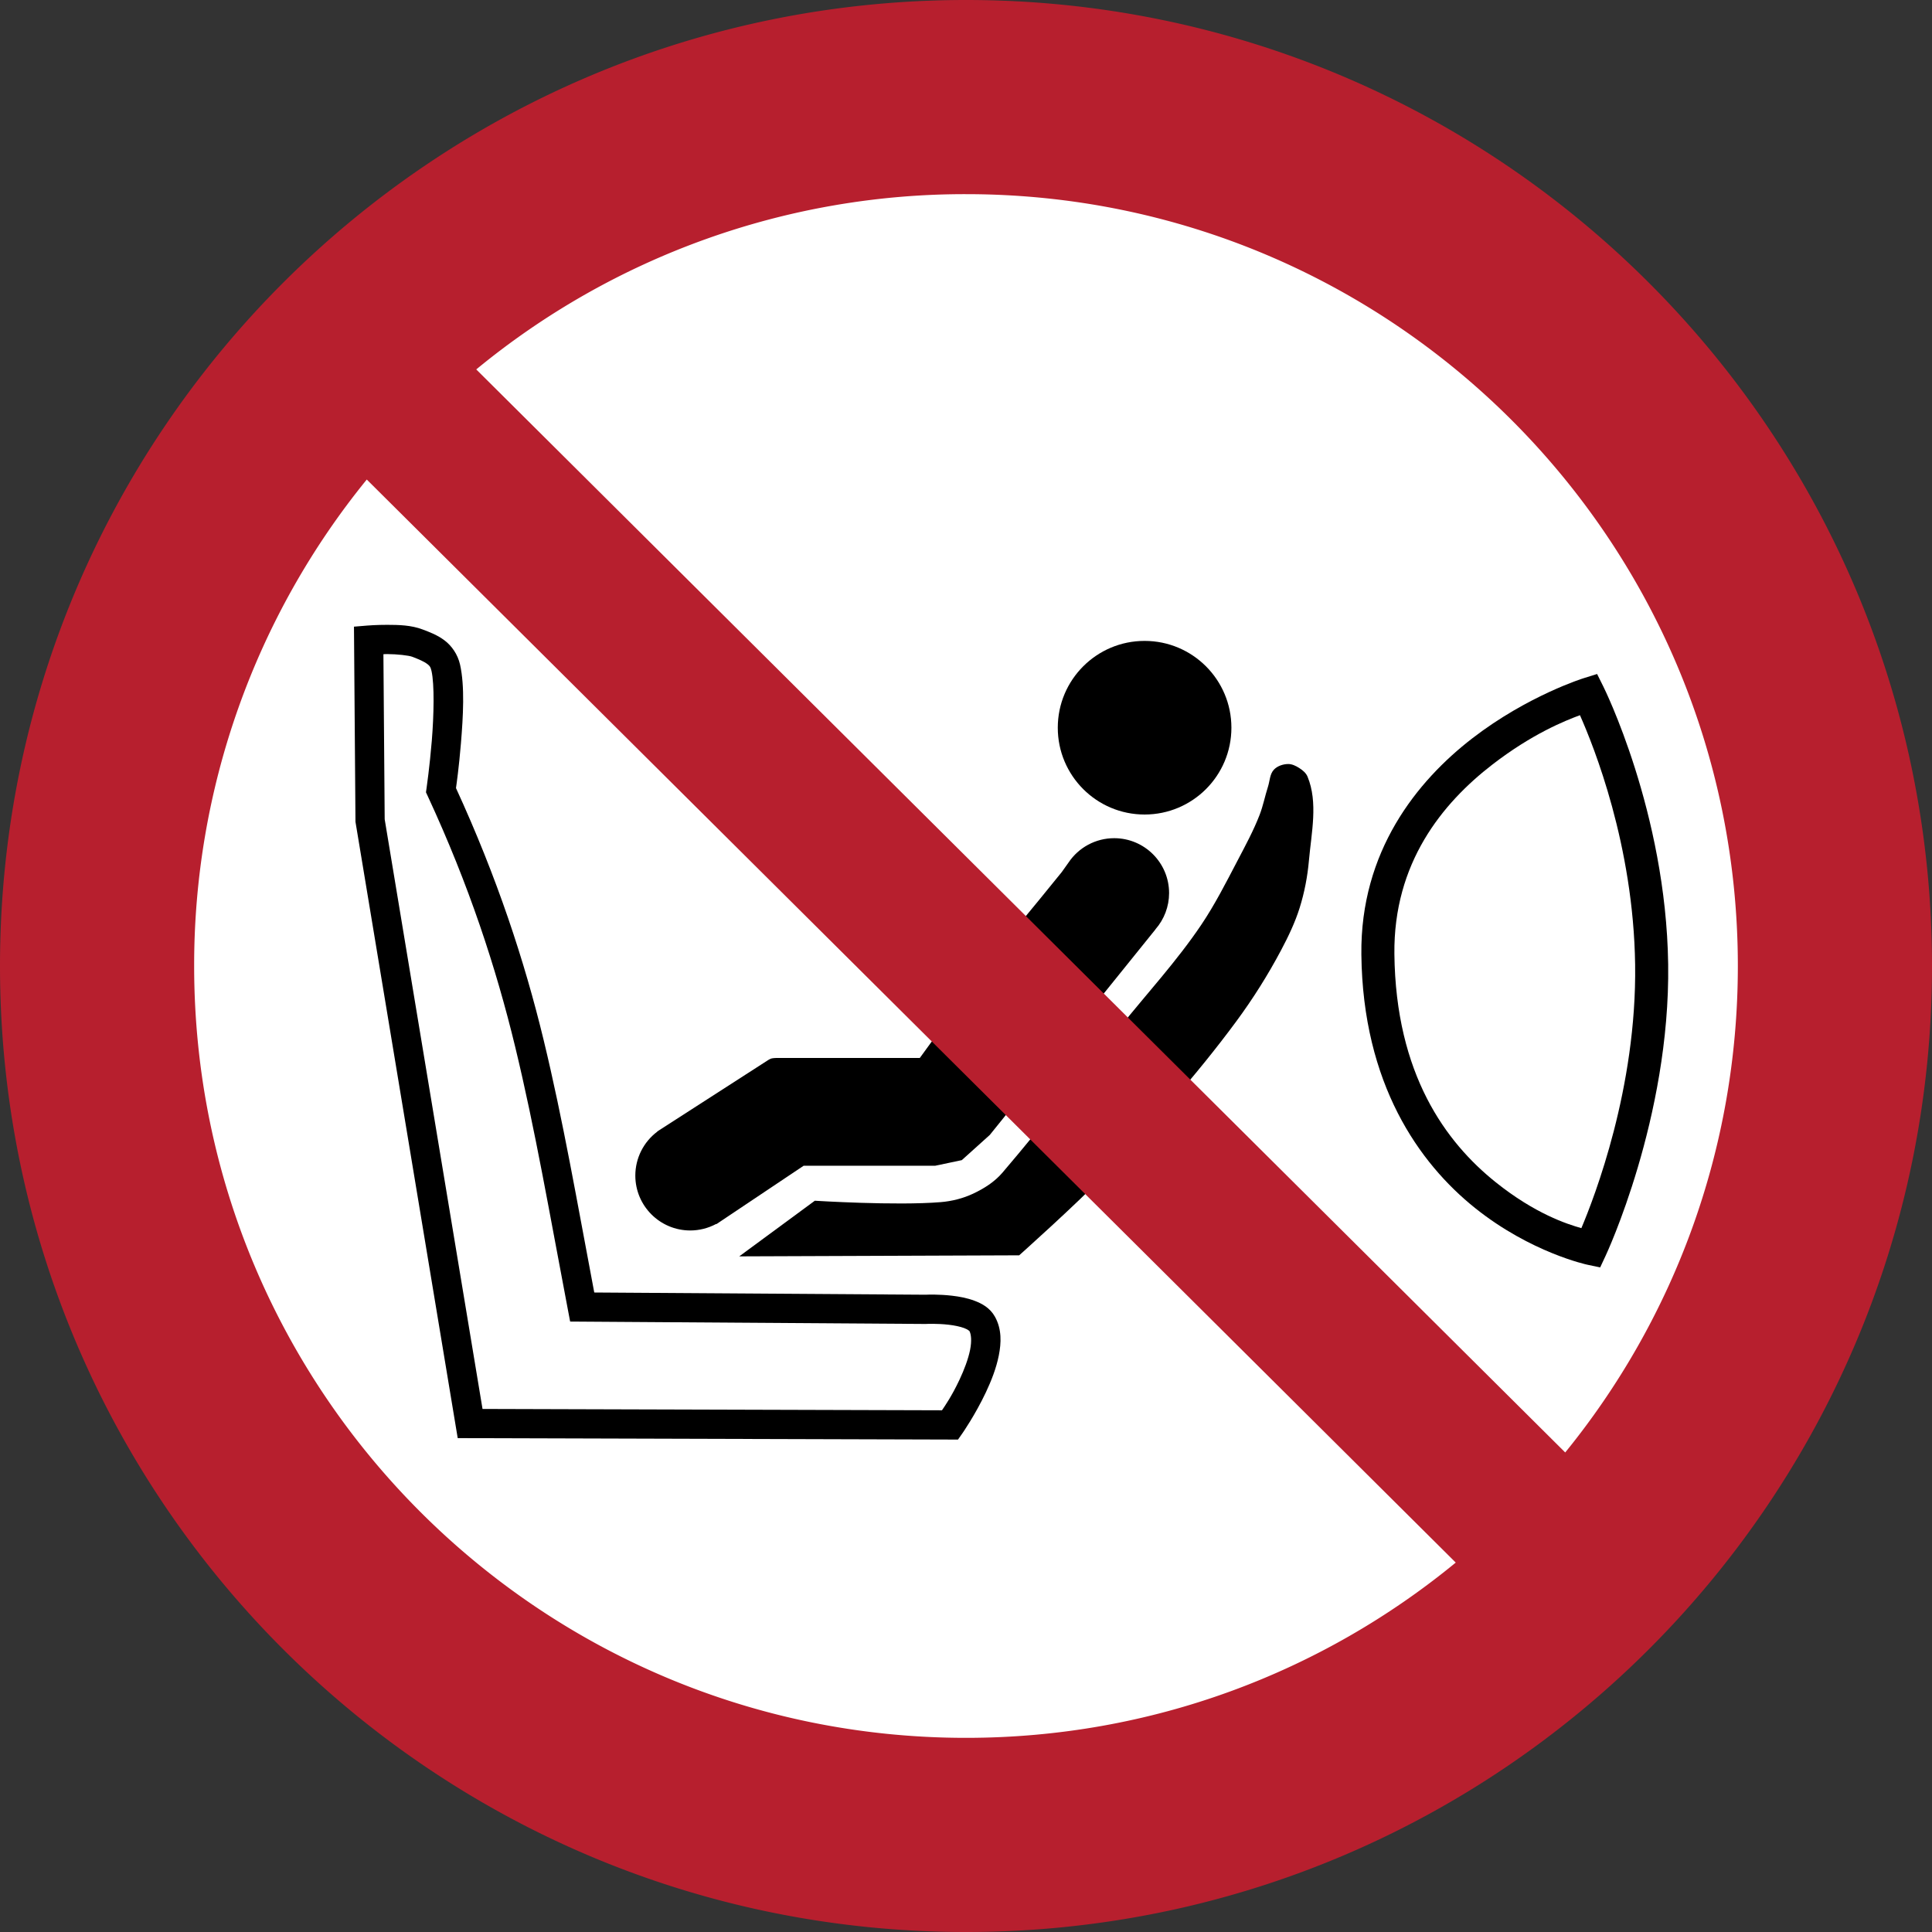 <?xml version="1.0" encoding="UTF-8" standalone="no"?>
<svg width="265" height="265" fill-rule="evenodd" version="1.1" id="svg7881" sodipodi:docname="ISO_7010_P074.svg"
  inkscape:version="1.2.1 (9c6d41e410, 2022-07-14)" xml:space="preserve"
  xmlns:inkscape="http://www.inkscape.org/namespaces/inkscape"
  xmlns:sodipodi="http://sodipodi.sourceforge.net/DTD/sodipodi-0.dtd" xmlns="http://www.w3.org/2000/svg"
  xmlns:svg="http://www.w3.org/2000/svg">
  <rect width="100%" height="100%" fill="#333333" stroke="none"/>
  <defs id="defs7885" />
  <sodipodi:namedview id="namedview7883" pagecolor="#ffffff" bordercolor="#000000" borderopacity="0.25"
    inkscape:showpageshadow="2" inkscape:pageopacity="0.0" inkscape:pagecheckerboard="0" inkscape:deskcolor="#d1d1d1"
    showgrid="false" inkscape:zoom="0.49528302" inkscape:cx="27.257143" inkscape:cy="347.27619"
    inkscape:window-width="1366" inkscape:window-height="705" inkscape:window-x="-8" inkscape:window-y="-8"
    inkscape:window-maximized="1" inkscape:current-layer="svg7881" />
  <path
    d="M 251.75,132.5 C 251.75,66.64 198.36,13.25 132.5,13.25 66.64,13.25 13.25,66.64 13.25,132.5 c 0,65.86 53.39,119.25 119.25,119.25 65.86,0 119.25,-53.39 119.25,-119.25"
    fill="#ffffff" id="path7875" style="display:inline" />
  <g id="g14221" transform="matrix(0.591,0,0,0.591,383.161,243.149)">
    <path id="path233-8" style="color:#000000;display:inline;fill:#000000;fill-opacity:1;stroke-width:3.248"
      d="m -558.403,-266.405 c -2.552,-0.007 -4.638,0.166 -4.638,0.166 l -3.134,0.26 0.025,3.146 0.324,42.141 23.729,143.043 116.111,0.336 1.021,-1.459 c 0,0 2.974,-4.257 5.462,-9.536 1.244,-2.64 2.393,-5.552 2.983,-8.514 0.59,-2.962 0.707,-6.129 -0.888,-8.996 -1.148,-2.064 -3.016,-3.064 -4.759,-3.718 -1.743,-0.654 -3.54,-0.973 -5.216,-1.167 -3.022,-0.349 -5.609,-0.253 -6.11,-0.23 l -76.914,-0.514 c -3.973,-20.98 -7.242,-39.974 -11.749,-58.603 -4.443,-18.367 -10.831,-37.777 -20.342,-58.464 0.108,-0.766 0.682,-4.73 1.15,-10.406 0.511,-6.196 0.922,-13.227 -0.203,-18.247 -0.54,-2.409 -1.976,-4.405 -3.624,-5.64 -1.648,-1.236 -3.375,-1.878 -5.031,-2.511 -2.714,-1.038 -5.645,-1.079 -8.197,-1.086 z m -0.019,6.788 c 2.235,0.007 4.975,0.317 5.791,0.629 1.585,0.607 2.754,1.134 3.382,1.605 0.628,0.471 0.853,0.723 1.073,1.7 0.692,3.087 0.554,10.237 0.062,16.204 -0.492,5.967 -1.21,10.943 -1.21,10.943 l -0.141,1.002 0.426,0.915 c 9.565,20.627 15.859,39.88 20.283,58.165 4.645,19.198 7.986,38.761 12.232,61.016 l 0.52,2.735 82.566,0.559 0.102,-0.007 c 0,0 2.507,-0.125 5.177,0.183 1.335,0.154 2.684,0.433 3.611,0.781 0.927,0.348 1.254,0.755 1.205,0.666 0.398,0.715 0.584,2.263 0.165,4.371 -0.42,2.108 -1.365,4.618 -2.463,6.948 -1.823,3.868 -3.381,6.07 -4.066,7.092 l -106.633,-0.311 -22.707,-136.857 -0.297,-38.309 c 0.448,-0.01 0.413,-0.033 0.92,-0.033 z m 209.007,25.517 c -1.166,0.026 -2.442,0.456 -3.248,1.299 -0.968,1.012 -0.952,2.634 -1.382,3.967 -0.698,2.165 -1.123,4.422 -1.944,6.543 -1.417,3.661 -3.3,7.128 -5.12,10.606 -2.653,5.069 -5.25,10.198 -8.447,14.943 -5.642,8.373 -12.529,15.835 -18.841,23.714 -9.051,11.298 -17.443,22.248 -27.288,33.785 -1.814,2.126 -4.291,3.689 -6.822,4.873 -2.331,1.091 -4.907,1.736 -7.472,1.949 -10.405,0.862 -29.237,-0.324 -29.237,-0.324 l -17.542,12.912 64.971,-0.243 c 0,0 13.326,-11.903 19.493,-18.354 10.903,-11.408 21.486,-23.203 30.86,-35.896 3.875,-5.247 7.372,-10.796 10.428,-16.558 1.676,-3.161 3.241,-6.415 4.311,-9.829 1.114,-3.557 1.824,-7.259 2.154,-10.972 0.575,-6.473 2.161,-13.489 -0.324,-19.493 -0.356,-0.859 -1.156,-1.504 -1.939,-2.006 -0.776,-0.498 -1.688,-0.936 -2.61,-0.917 z" />
    <path id="path1074-8" style="fill:#000000;fill-opacity:1;stroke:none;stroke-width:0.992;stroke-opacity:1"
      d="m -382.68,-262.675 c -11.127,-4.5e-4 -20.148,9.02 -20.149,20.147 -4.6e-4,11.128 9.021,20.149 20.149,20.149 11.127,-4.8e-4 20.148,-9.021 20.147,-20.149 -4.8e-4,-11.127 -9.02,-20.147 -20.147,-20.147 z m -7.065,45.787 c -4.262,0.001 -8.242,2.132 -10.606,5.679 l -1.557,2.187 c -16.392,20.293 -11.5,13.375 -16.123,20.012 l -16.82,23.128 h -33.278 c 0,0 -0.815,0.019 -1.185,0.129 -0.385,0.113 -0.985,0.524 -0.985,0.524 l -25.48,16.402 0.02,0.033 c -3.218,2.404 -5.114,6.184 -5.118,10.201 2.3e-4,7.042 5.709,12.75 12.751,12.749 2.099,-0.003 4.165,-0.524 6.015,-1.518 l 0.035,0.057 1.046,-0.7 c 0.045,-0.03 0.091,-0.06 0.136,-0.091 l 19.081,-12.771 h 30.536 l 6.172,-1.301 6.496,-5.847 38.455,-47.712 -0.013,-0.01 c 2.041,-2.324 3.168,-5.31 3.171,-8.403 -2.4e-4,-7.041 -5.708,-12.749 -12.749,-12.749 z"
      sodipodi:nodetypes="sssssccccccccccccccccccccccccc" />
    <path style="color:#000000;fill:#000000;fill-opacity:1"
      d="m -277.662,-254.994 -3.117,0.973 c 0,0 -12.961,4.022 -25.834,13.949 -12.872,9.927 -26.019,26.245 -25.758,50.15 0.329,30.074 13.393,48.461 26.377,58.859 12.984,10.399 26.068,13.166 26.068,13.166 l 2.979,0.629 1.287,-2.76 c 0,0 14.993,-31.896 14.494,-67.625 -0.494,-35.352 -15.041,-64.418 -15.041,-64.418 z m -3.977,9.564 c 3.187,7.176 12.416,30.098 12.805,57.885 0.4,28.612 -9.451,53.997 -12.477,61.162 -3.358,-0.946 -10.75,-3.344 -19.891,-10.664 -11.56,-9.259 -23.199,-25.029 -23.504,-52.959 -0.231,-21.091 11.073,-34.971 22.773,-43.994 9.192,-7.089 16.765,-10.13 20.293,-11.43 z"
      id="path14210" />
  </g>
  <path
    d="M 238.369,132.5 C 238.369,74.03 190.97,26.631 132.5,26.631 a 105.42,105.42 0 0 0 -67.175,24.04 l 149.366,148.554 c 14.802,-18.209 23.678,-41.429 23.678,-66.725 z M 50.309,65.775 A 105.42,105.42 0 0 0 26.631,132.5 c 0,58.47 47.399,105.869 105.869,105.869 25.503,0 48.899,-9.019 67.175,-24.04 z M 265,132.5 C 265,59.322 205.678,0 132.5,0 59.322,0 0,59.322 0,132.5 0,205.678 59.322,265 132.5,265 205.678,265 265,205.678 265,132.5"
    fill="#b71f2e" id="path8446" style="display:inline" />
</svg>
